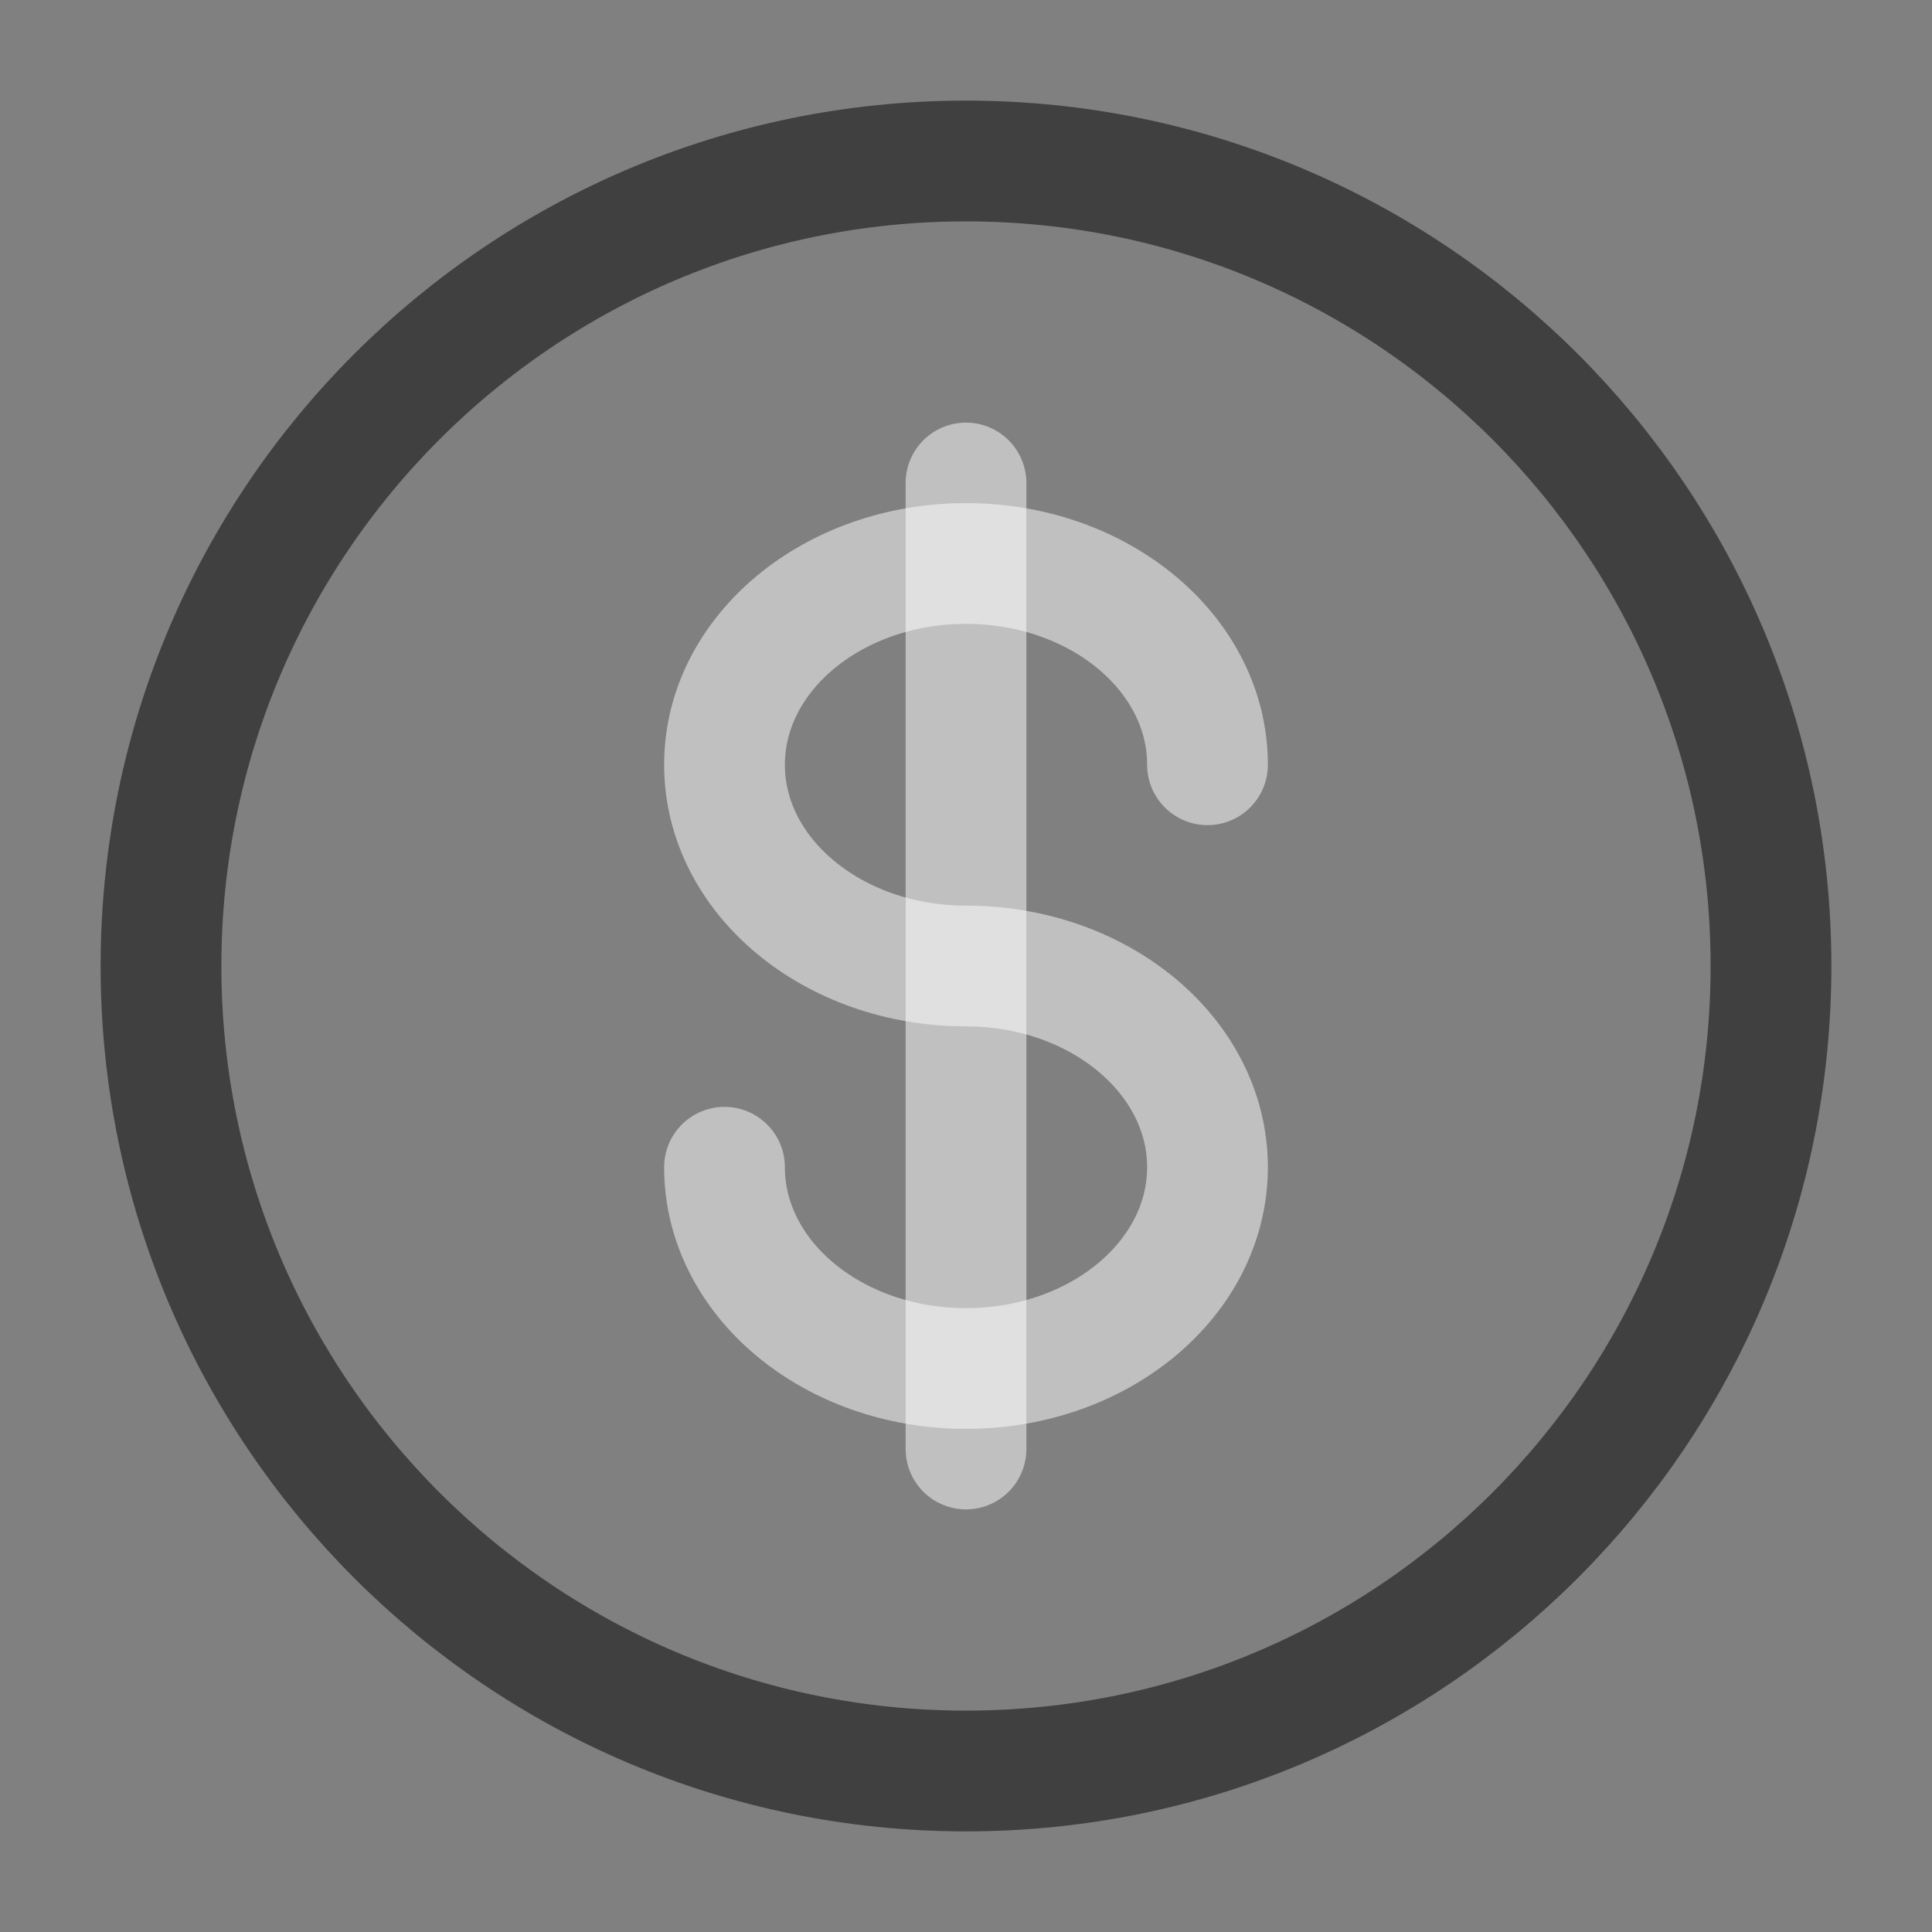 <svg width="800" height="800" viewBox="0 0 800 800" fill="none" xmlns="http://www.w3.org/2000/svg">
<rect x="0" y="0" width="800" height="800" fill="#808080" stroke="none"/>
<path opacity="0.5" d="M400 733.333C584.095 733.333 733.333 584.095 733.333 400C733.333 215.905 584.095 66.666 400 66.666C215.905 66.666 66.666 215.905 66.666 400C66.666 584.095 215.905 733.333 400 733.333Z" stroke="black" stroke-width="50"/>
<path d="M400 200V600" stroke="white" stroke-opacity="0.5" stroke-width="50" stroke-linecap="round"/>
<path d="M500 316.667C500 270.643 455.23 233.333 400 233.333C344.77 233.333 300 270.643 300 316.667C300 362.69 344.77 400 400 400C455.23 400 500 437.31 500 483.333C500 529.357 455.23 566.667 400 566.667C344.77 566.667 300 529.357 300 483.333" stroke="white" stroke-opacity="0.5" stroke-width="50" stroke-linecap="round"/>
</svg>
